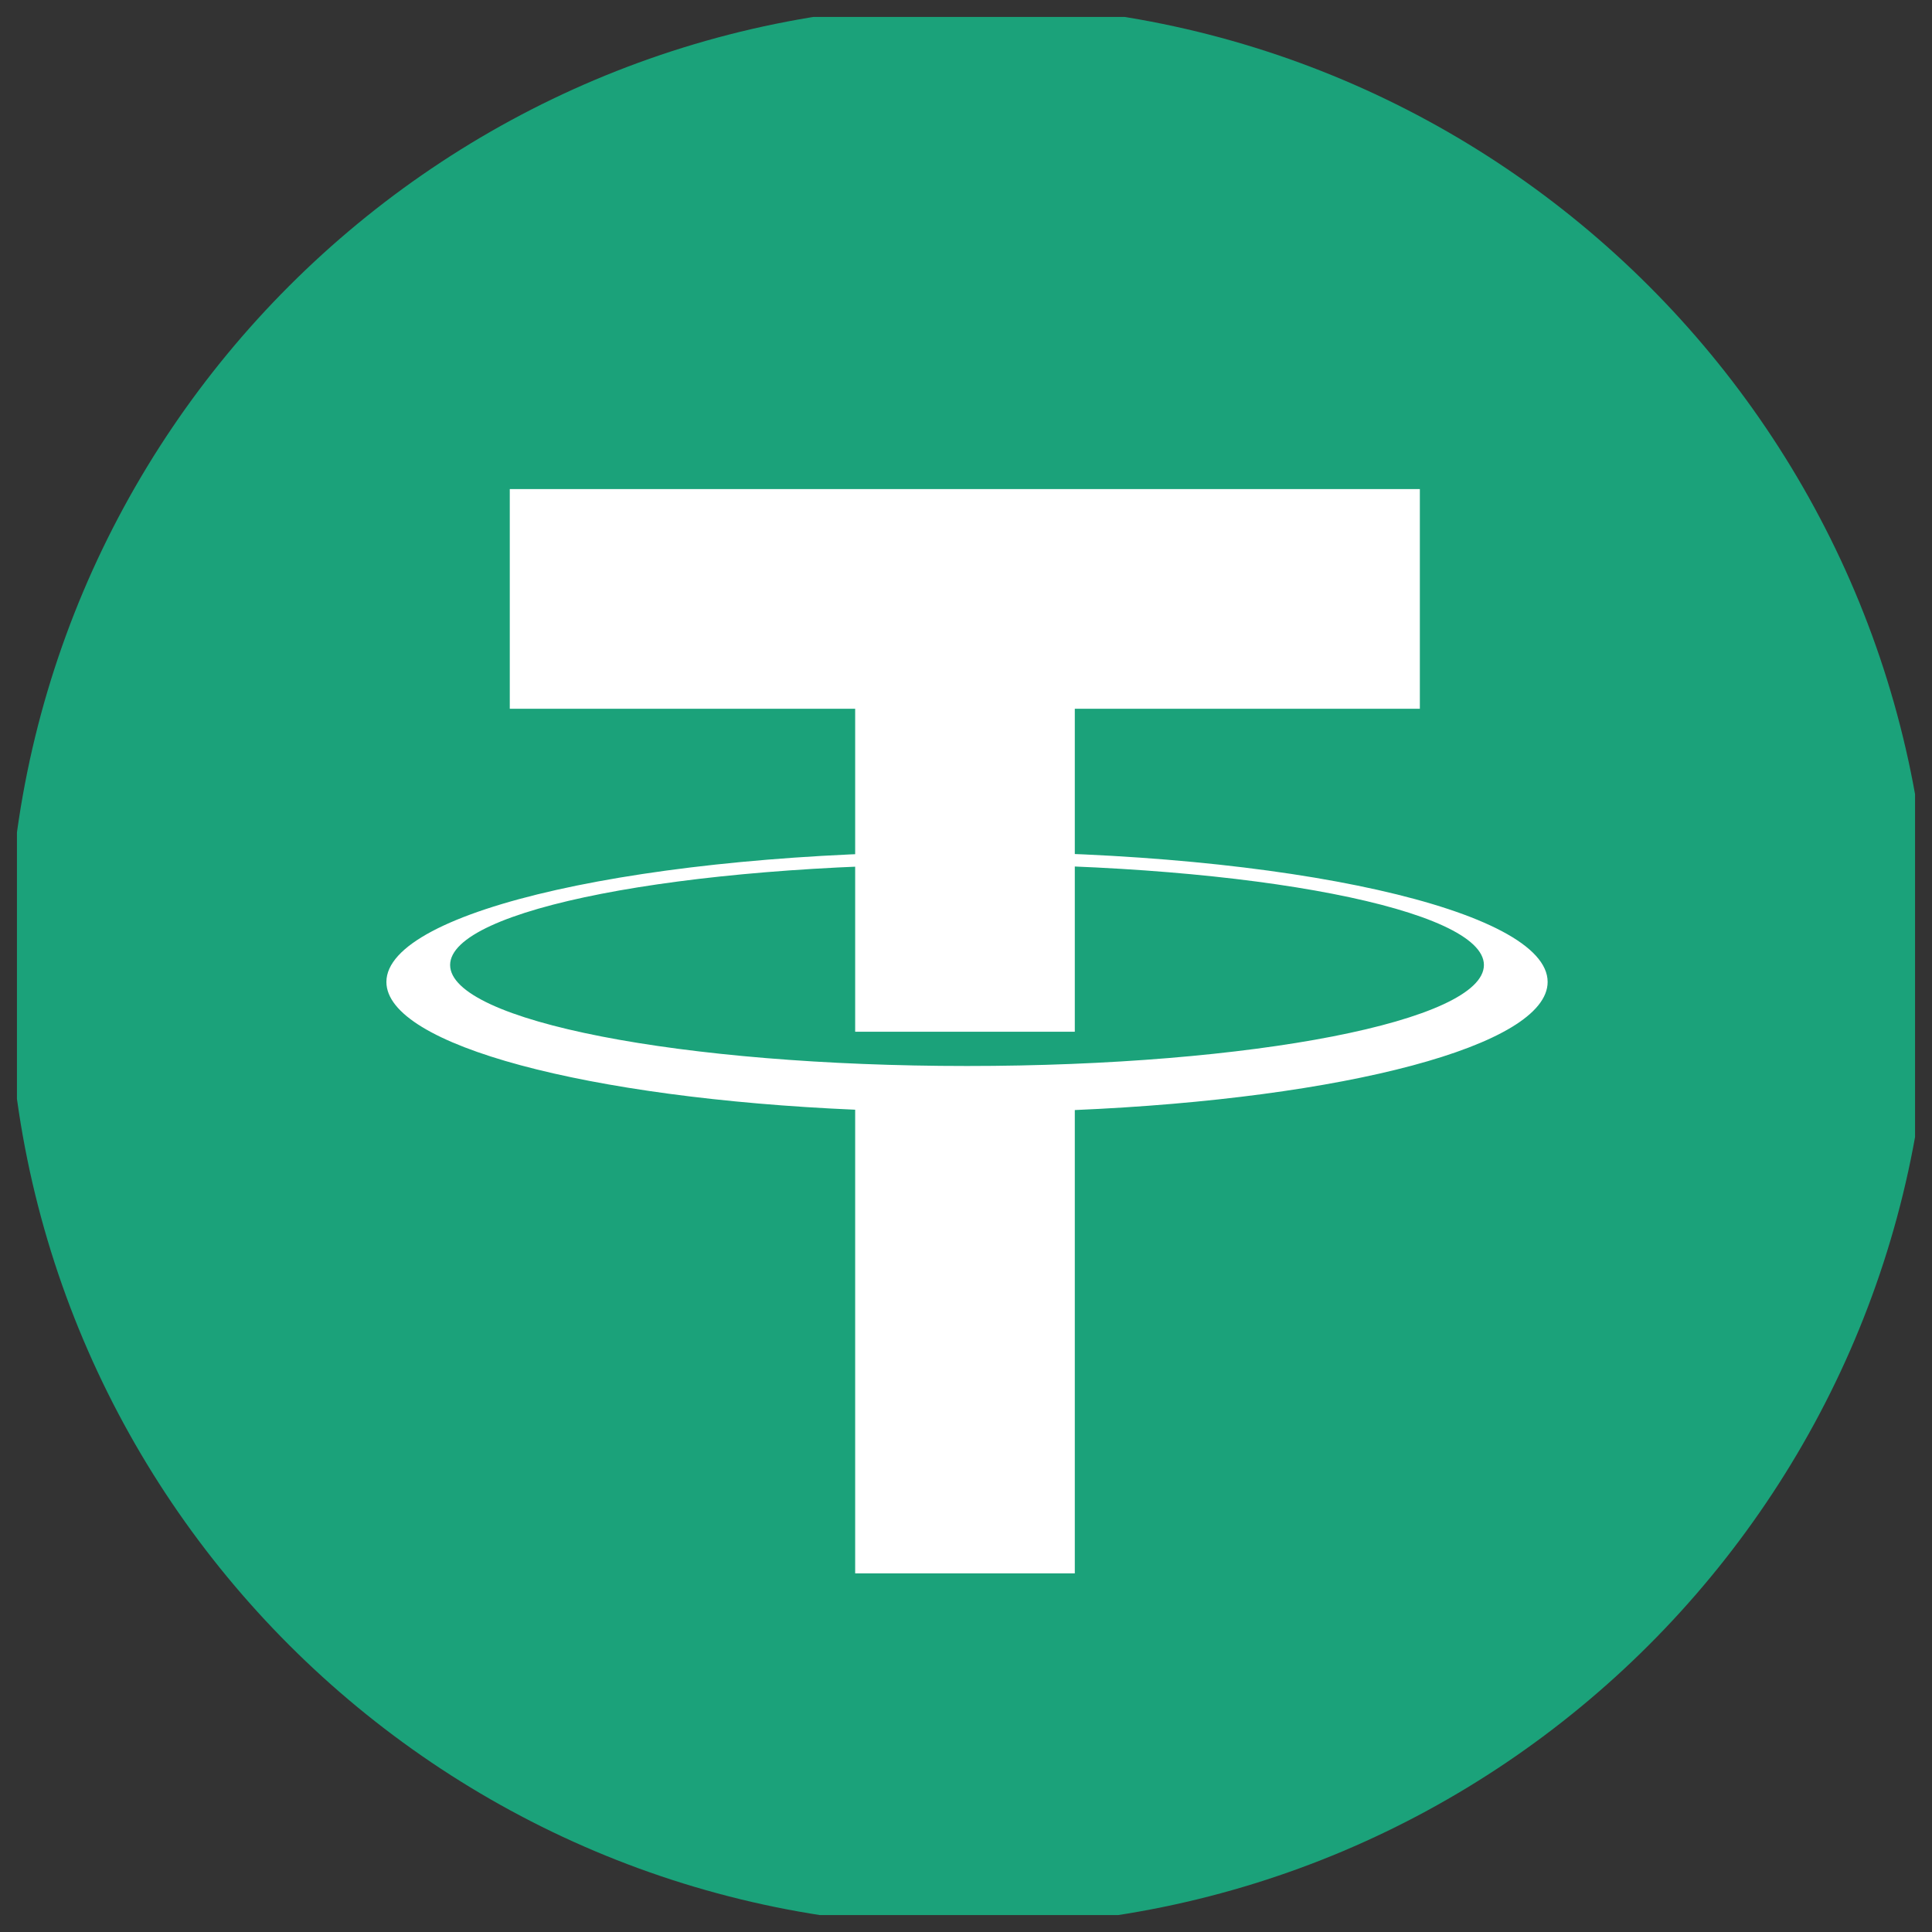 <svg width="57" height="57" viewBox="0 0 57 57" fill="none" xmlns="http://www.w3.org/2000/svg" xmlns:xlink="http://www.w3.org/1999/xlink">
	<rect x="0" y="0" width="57" height="57" fill="#333333" stroke="none"/>
	<desc>
			Created with Pixso.
	</desc>
	<defs>
		<clipPath id="clip73_2155">
			<rect id="usdt_cryptocurrencies_icon_188337 1" rx="-0.5" width="56" height="56" transform="translate(0.5 0.5)" fill="white" fill-opacity="0"/>
		</clipPath>
	</defs>
	<rect id="usdt_cryptocurrencies_icon_188337 1" rx="-0.5" width="56" height="56" transform="translate(0.5 0.5)" fill="#FFFFFF" fill-opacity="0"/>
	<g clip-path="url(#clip73_2155)">
		<path id="Fill-692" d="M56.95 28.49C56.95 44.15 44.25 56.84 28.59 56.84C12.92 56.84 0.23 44.15 0.23 28.49C0.23 12.82 12.92 0.13 28.59 0.13C44.25 0.13 56.95 12.82 56.95 28.49Z" fill="#1BA27A" fill-opacity="1" fill-rule="evenodd"/>
		<path id="Fill-694" d="M41.89 14.43L15.04 14.43L15.04 20.91L25.23 20.91L25.23 30.44L31.71 30.44L31.71 20.91L41.89 20.91L41.89 14.43Z" fill="#FFFFFF" fill-opacity="1" fill-rule="evenodd"/>
		<path id="Fill-696" d="M28.53 31.45C20.1 31.45 13.28 30.12 13.28 28.47C13.28 26.83 20.1 25.5 28.53 25.5C36.96 25.5 43.78 26.83 43.78 28.47C43.78 30.12 36.96 31.45 28.53 31.45ZM45.66 28.97C45.66 26.85 38 25.13 28.53 25.13C19.07 25.13 11.4 26.85 11.4 28.97C11.4 30.84 17.35 32.4 25.23 32.74L25.23 46.42L31.71 46.42L31.71 32.75C39.65 32.41 45.66 30.85 45.66 28.97Z" fill="#FFFFFF" fill-opacity="1" fill-rule="evenodd"/>
	</g>
</svg>
